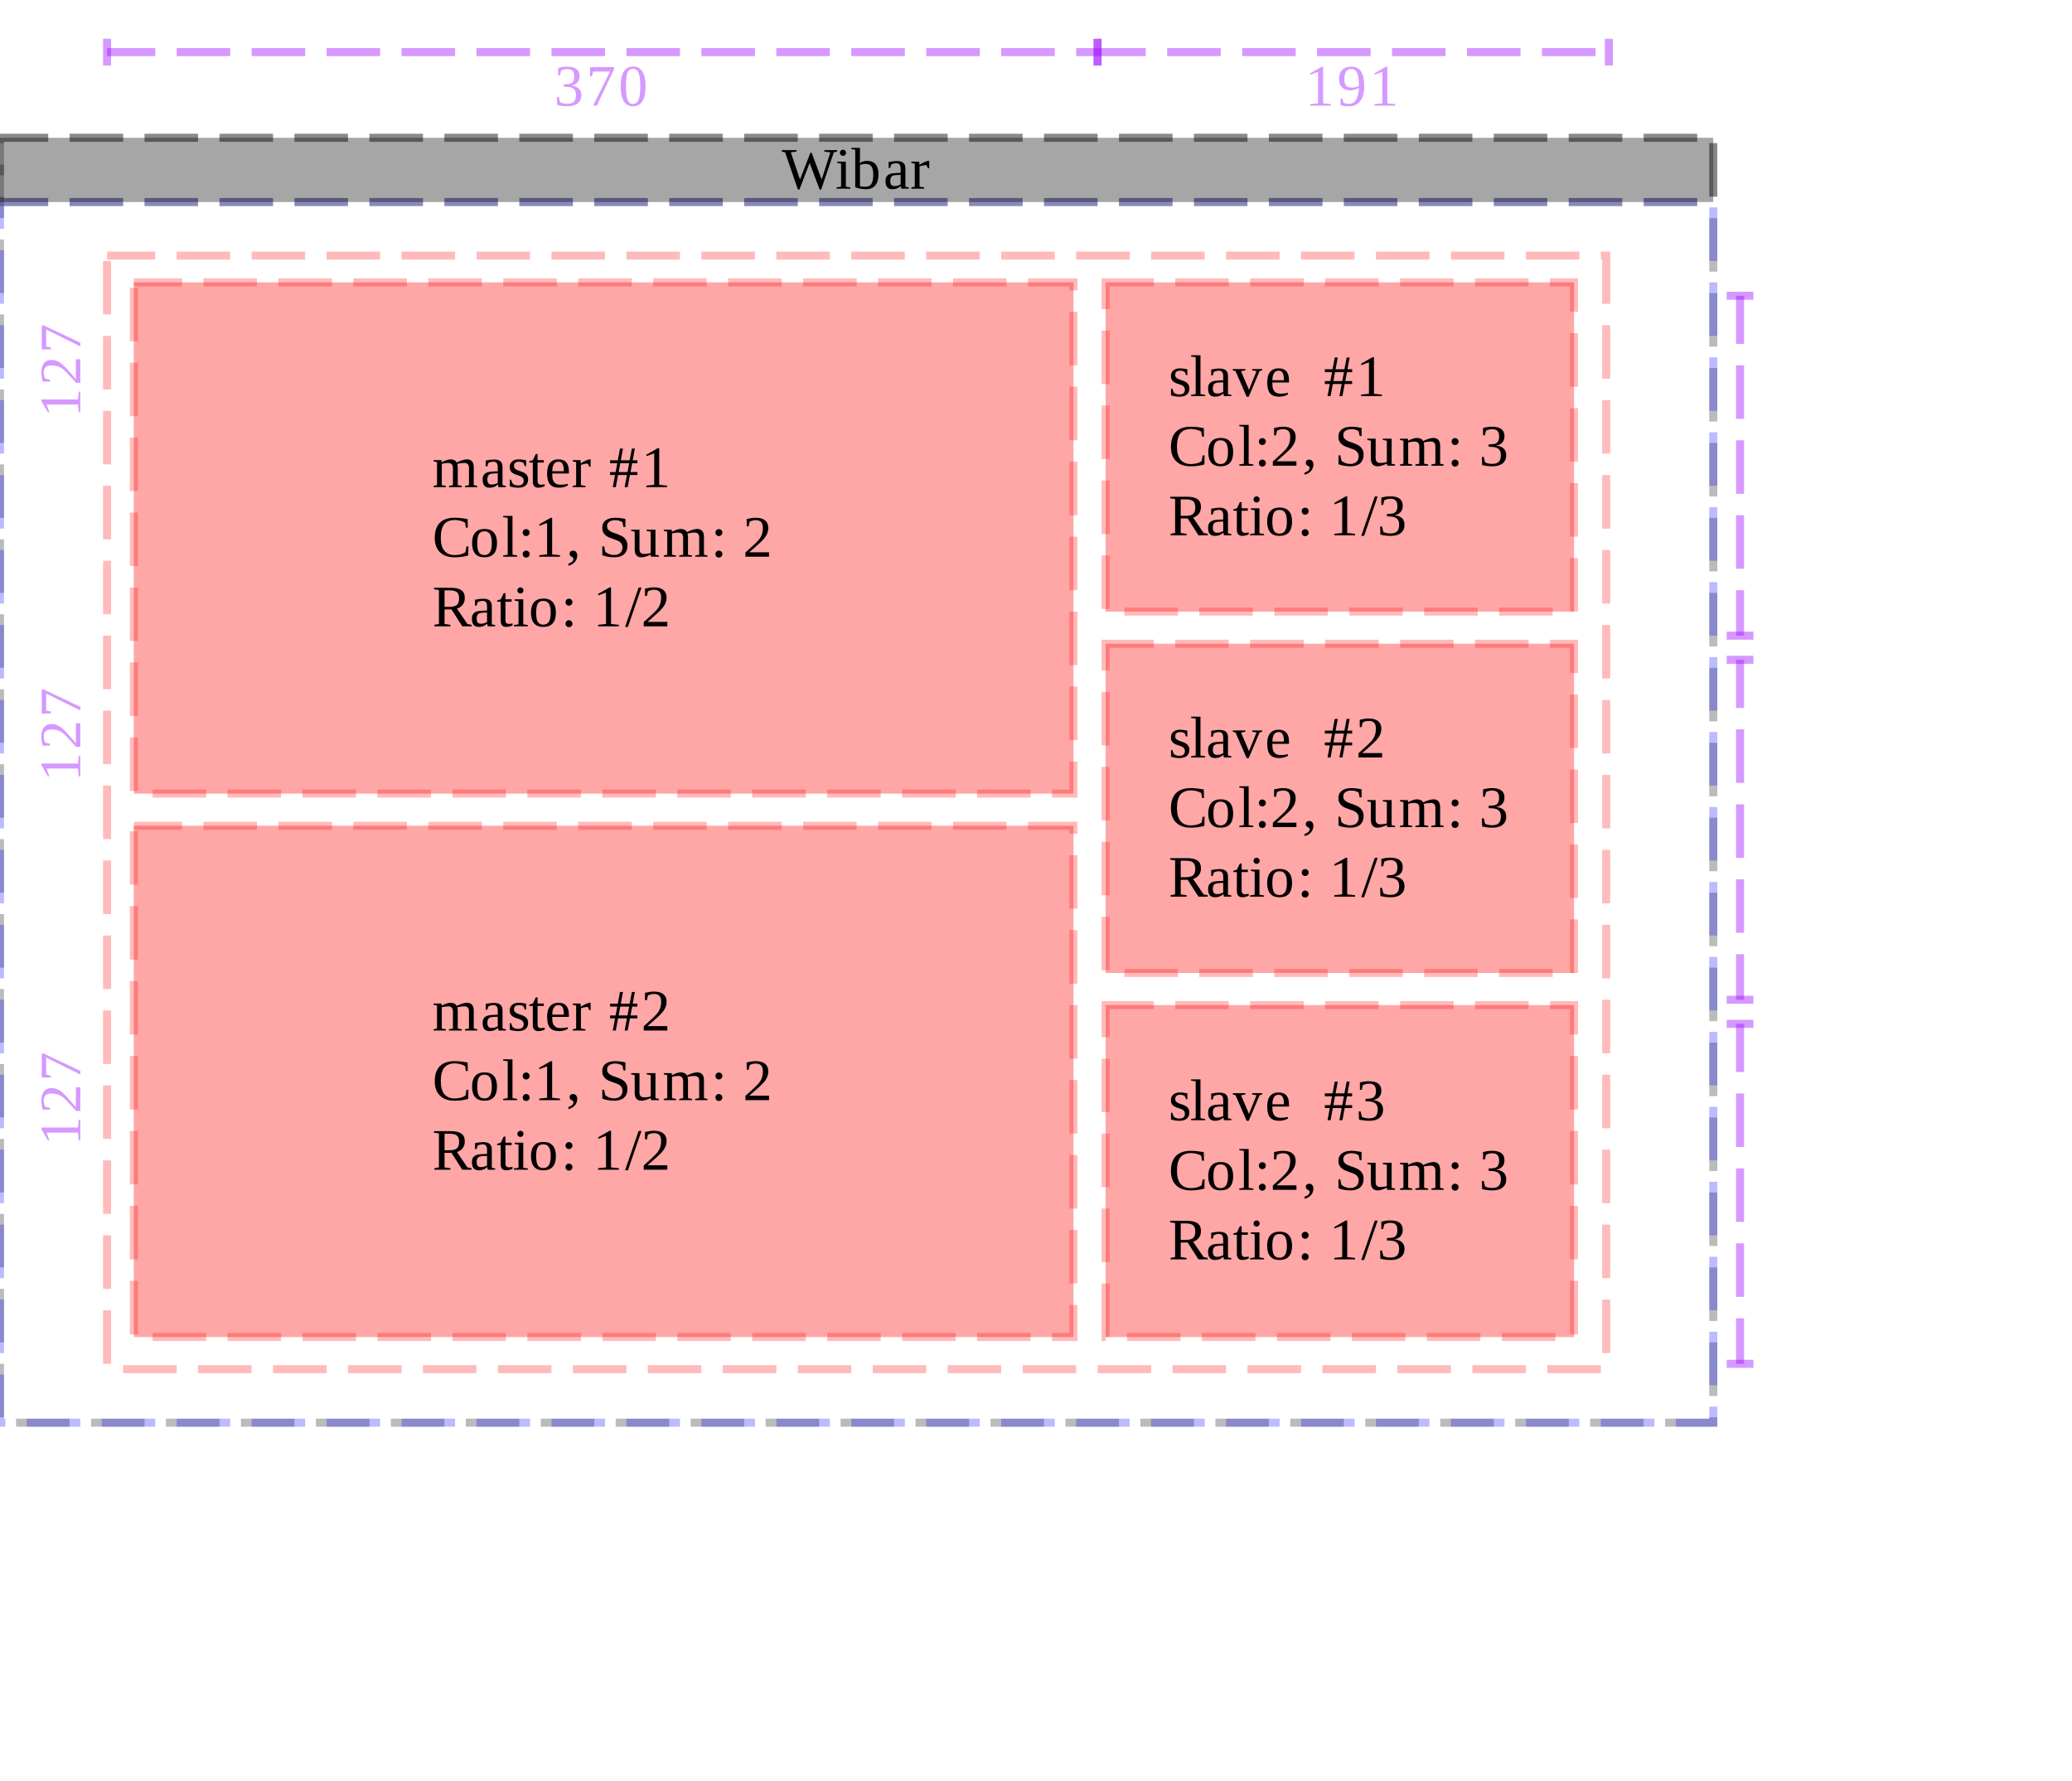 <?xml version="1.0" encoding="UTF-8"?>
<svg xmlns="http://www.w3.org/2000/svg" xmlns:xlink="http://www.w3.org/1999/xlink" width="387pt" height="332.74pt" viewBox="0 0 387 332.74" version="1.1">
<defs>
<g>
<symbol overflow="visible" id="glyph0-0">
<path style="stroke:none;" d=""/>
</symbol>
<symbol overflow="visible" id="glyph0-1">
<path style="stroke:none;" d="M 7.375 0.172 L 7.094 0.172 L 5.219 -4.797 L 3.312 0.172 L 3.031 0.172 L 0.641 -6.781 L 0.016 -6.922 L 0.016 -7.203 L 2.766 -7.203 L 2.766 -6.922 L 1.703 -6.781 L 3.422 -1.703 L 5.359 -6.703 L 5.594 -6.703 L 7.469 -1.703 L 9.094 -6.781 L 7.969 -6.922 L 7.969 -7.203 L 10.359 -7.203 L 10.359 -6.922 L 9.734 -6.781 Z M 7.375 0.172 "/>
</symbol>
<symbol overflow="visible" id="glyph0-2">
<path style="stroke:none;" d="M 2.031 -6.703 C 2.031 -6.547 1.973 -6.41 1.859 -6.297 C 1.742 -6.18 1.609 -6.125 1.453 -6.125 C 1.297 -6.125 1.16 -6.18 1.047 -6.297 C 0.93 -6.41 0.875 -6.547 0.875 -6.703 C 0.875 -6.859 0.93 -6.992 1.047 -7.109 C 1.16 -7.223 1.297 -7.281 1.453 -7.281 C 1.609 -7.281 1.742 -7.223 1.859 -7.109 C 1.973 -6.992 2.031 -6.859 2.031 -6.703 Z M 1.984 -0.375 L 2.844 -0.234 L 2.844 0 L 0.234 0 L 0.234 -0.234 L 1.094 -0.375 L 1.094 -4.672 L 0.375 -4.812 L 0.375 -5.047 L 1.984 -5.047 Z M 1.984 -0.375 "/>
</symbol>
<symbol overflow="visible" id="glyph0-3">
<path style="stroke:none;" d="M 4.109 -2.672 C 4.109 -3.328 3.992 -3.816 3.766 -4.141 C 3.535 -4.461 3.18 -4.625 2.703 -4.625 C 2.492 -4.625 2.285 -4.602 2.078 -4.562 C 1.867 -4.52 1.719 -4.477 1.625 -4.438 L 1.625 -0.438 C 1.926 -0.383 2.285 -0.359 2.703 -0.359 C 3.203 -0.359 3.562 -0.551 3.781 -0.938 C 4 -1.32 4.109 -1.898 4.109 -2.672 Z M 0.734 -7.266 L 0 -7.391 L 0 -7.625 L 1.625 -7.625 L 1.625 -5.828 C 1.625 -5.629 1.613 -5.273 1.594 -4.766 C 1.945 -5.047 2.398 -5.188 2.953 -5.188 C 3.641 -5.188 4.164 -4.977 4.531 -4.562 C 4.895 -4.145 5.078 -3.516 5.078 -2.672 C 5.078 -1.766 4.875 -1.07 4.469 -0.594 C 4.07 -0.125 3.492 0.109 2.734 0.109 C 2.422 0.109 2.078 0.07 1.703 0 C 1.336 -0.062 1.016 -0.148 0.734 -0.266 Z M 0.734 -7.266 "/>
</symbol>
<symbol overflow="visible" id="glyph0-4">
<path style="stroke:none;" d="M 2.5 -5.156 C 3.051 -5.156 3.457 -5.039 3.719 -4.812 C 3.977 -4.594 4.109 -4.25 4.109 -3.781 L 4.109 -0.375 L 4.734 -0.234 L 4.734 0 L 3.344 0 L 3.25 -0.5 C 2.832 -0.094 2.312 0.109 1.688 0.109 C 0.82 0.109 0.391 -0.391 0.391 -1.391 C 0.391 -1.734 0.453 -2.016 0.578 -2.234 C 0.711 -2.453 0.922 -2.617 1.203 -2.734 C 1.492 -2.848 1.91 -2.91 2.453 -2.922 L 3.219 -2.953 L 3.219 -3.734 C 3.219 -4.086 3.148 -4.344 3.016 -4.5 C 2.891 -4.664 2.695 -4.75 2.438 -4.75 C 2.07 -4.75 1.742 -4.664 1.453 -4.5 L 1.266 -3.875 L 0.969 -3.875 L 0.969 -4.969 C 1.551 -5.094 2.062 -5.156 2.5 -5.156 Z M 3.219 -2.578 L 2.516 -2.547 C 2.023 -2.535 1.695 -2.441 1.531 -2.266 C 1.363 -2.098 1.281 -1.816 1.281 -1.422 C 1.281 -0.797 1.535 -0.484 2.047 -0.484 C 2.285 -0.484 2.492 -0.508 2.672 -0.562 C 2.848 -0.625 3.031 -0.695 3.219 -0.781 Z M 3.219 -2.578 "/>
</symbol>
<symbol overflow="visible" id="glyph0-5">
<path style="stroke:none;" d="M 3.562 -5.188 L 3.562 -3.812 L 3.328 -3.812 L 3.031 -4.406 C 2.844 -4.406 2.625 -4.379 2.375 -4.328 C 2.133 -4.285 1.926 -4.223 1.75 -4.141 L 1.75 -0.375 L 2.609 -0.234 L 2.609 0 L 0.219 0 L 0.219 -0.234 L 0.859 -0.375 L 0.859 -4.672 L 0.219 -4.812 L 0.219 -5.047 L 1.688 -5.047 L 1.734 -4.422 C 1.953 -4.598 2.242 -4.77 2.609 -4.938 C 2.973 -5.102 3.266 -5.188 3.484 -5.188 Z M 3.562 -5.188 "/>
</symbol>
<symbol overflow="visible" id="glyph0-6">
<path style="stroke:none;" d="M 3.891 -1.422 C 3.891 -0.922 3.727 -0.539 3.406 -0.281 C 3.094 -0.02 2.625 0.109 2 0.109 C 1.75 0.109 1.473 0.082 1.172 0.031 C 0.867 -0.02 0.633 -0.078 0.469 -0.141 L 0.469 -1.391 L 0.703 -1.391 L 0.969 -0.688 C 1.238 -0.438 1.586 -0.312 2.016 -0.312 C 2.711 -0.312 3.062 -0.609 3.062 -1.203 C 3.062 -1.641 2.785 -1.953 2.234 -2.141 L 1.75 -2.297 C 1.395 -2.41 1.133 -2.531 0.969 -2.656 C 0.801 -2.781 0.672 -2.93 0.578 -3.109 C 0.492 -3.285 0.453 -3.5 0.453 -3.75 C 0.453 -4.195 0.602 -4.547 0.906 -4.797 C 1.207 -5.055 1.613 -5.188 2.125 -5.188 C 2.5 -5.188 2.961 -5.129 3.516 -5.016 L 3.516 -3.922 L 3.266 -3.922 L 3.047 -4.5 C 2.848 -4.664 2.547 -4.75 2.141 -4.75 C 1.848 -4.75 1.625 -4.676 1.469 -4.531 C 1.32 -4.395 1.25 -4.203 1.25 -3.953 C 1.25 -3.754 1.316 -3.582 1.453 -3.438 C 1.598 -3.301 1.805 -3.188 2.078 -3.094 C 2.609 -2.914 2.953 -2.785 3.109 -2.703 C 3.273 -2.617 3.414 -2.516 3.531 -2.391 C 3.645 -2.273 3.734 -2.141 3.797 -1.984 C 3.859 -1.828 3.891 -1.641 3.891 -1.422 Z M 3.891 -1.422 "/>
</symbol>
<symbol overflow="visible" id="glyph0-7">
<path style="stroke:none;" d="M 1.969 -0.375 L 2.844 -0.234 L 2.844 0 L 0.219 0 L 0.219 -0.234 L 1.078 -0.375 L 1.078 -7.266 L 0.219 -7.391 L 0.219 -7.625 L 1.969 -7.625 Z M 1.969 -0.375 "/>
</symbol>
<symbol overflow="visible" id="glyph0-8">
<path style="stroke:none;" d="M 2.984 0.109 L 2.594 0.109 L 0.516 -4.672 L 0 -4.812 L 0 -5.047 L 2.359 -5.047 L 2.359 -4.812 L 1.547 -4.656 L 3.031 -1.172 L 4.438 -4.672 L 3.625 -4.812 L 3.625 -5.047 L 5.5 -5.047 L 5.5 -4.812 L 5.016 -4.688 Z M 2.984 0.109 "/>
</symbol>
<symbol overflow="visible" id="glyph0-9">
<path style="stroke:none;" d="M 1.391 -2.547 L 1.391 -2.438 C 1.391 -1.945 1.441 -1.562 1.547 -1.281 C 1.66 -1.008 1.832 -0.801 2.062 -0.656 C 2.289 -0.52 2.586 -0.453 2.953 -0.453 C 3.148 -0.453 3.379 -0.469 3.641 -0.5 C 3.91 -0.531 4.129 -0.566 4.297 -0.609 L 4.297 -0.312 C 4.129 -0.195 3.895 -0.098 3.594 -0.016 C 3.301 0.066 3.004 0.109 2.703 0.109 C 1.91 0.109 1.332 -0.098 0.969 -0.516 C 0.613 -0.941 0.438 -1.625 0.438 -2.562 C 0.438 -3.445 0.617 -4.102 0.984 -4.531 C 1.348 -4.969 1.875 -5.188 2.562 -5.188 C 3.852 -5.188 4.5 -4.453 4.5 -2.984 L 4.5 -2.547 Z M 2.562 -4.75 C 2.188 -4.75 1.898 -4.598 1.703 -4.297 C 1.504 -3.992 1.406 -3.551 1.406 -2.969 L 3.562 -2.969 C 3.562 -3.613 3.477 -4.07 3.312 -4.344 C 3.156 -4.613 2.906 -4.75 2.562 -4.75 Z M 2.562 -4.75 "/>
</symbol>
<symbol overflow="visible" id="glyph0-10">
<path style="stroke:none;" d=""/>
</symbol>
<symbol overflow="visible" id="glyph0-11">
<path style="stroke:none;" d="M 5.297 -2.812 L 5.297 -2.266 L 3.906 -2.266 L 3.484 0 L 2.922 0 L 3.344 -2.266 L 1.688 -2.266 L 1.266 0 L 0.703 0 L 1.125 -2.266 L 0.203 -2.266 L 0.203 -2.812 L 1.234 -2.812 L 1.547 -4.469 L 0.203 -4.469 L 0.203 -5.016 L 1.641 -5.016 L 2.047 -7.203 L 2.609 -7.203 L 2.203 -5.016 L 3.859 -5.016 L 4.266 -7.203 L 4.828 -7.203 L 4.422 -5.016 L 5.297 -5.016 L 5.297 -4.469 L 4.328 -4.469 L 4.016 -2.812 Z M 1.797 -2.812 L 3.453 -2.812 L 3.766 -4.469 L 2.094 -4.469 Z M 1.797 -2.812 "/>
</symbol>
<symbol overflow="visible" id="glyph0-12">
<path style="stroke:none;" d="M 3.375 -0.438 L 4.844 -0.281 L 4.844 0 L 0.969 0 L 0.969 -0.281 L 2.438 -0.438 L 2.438 -6.312 L 0.984 -5.781 L 0.984 -6.062 L 3.094 -7.266 L 3.375 -7.266 Z M 3.375 -0.438 "/>
</symbol>
<symbol overflow="visible" id="glyph0-13">
<path style="stroke:none;" d="M 4.156 0.109 C 2.988 0.109 2.078 -0.207 1.422 -0.844 C 0.773 -1.477 0.453 -2.367 0.453 -3.516 C 0.453 -4.754 0.766 -5.691 1.391 -6.328 C 2.016 -6.961 2.941 -7.281 4.172 -7.281 C 4.922 -7.281 5.727 -7.191 6.594 -7.016 L 6.625 -5.438 L 6.266 -5.438 L 6.109 -6.375 C 5.859 -6.52 5.566 -6.633 5.234 -6.719 C 4.898 -6.812 4.562 -6.859 4.219 -6.859 C 3.301 -6.859 2.629 -6.586 2.203 -6.047 C 1.785 -5.504 1.578 -4.664 1.578 -3.531 C 1.578 -2.477 1.797 -1.676 2.234 -1.125 C 2.68 -0.582 3.328 -0.312 4.172 -0.312 C 4.578 -0.312 4.957 -0.359 5.312 -0.453 C 5.676 -0.555 5.969 -0.688 6.188 -0.844 L 6.375 -1.922 L 6.734 -1.922 L 6.703 -0.234 C 5.91 -0.004 5.062 0.109 4.156 0.109 Z M 4.156 0.109 "/>
</symbol>
<symbol overflow="visible" id="glyph0-14">
<path style="stroke:none;" d="M 5.078 -2.547 C 5.078 -0.773 4.289 0.109 2.719 0.109 C 1.957 0.109 1.383 -0.113 1 -0.562 C 0.613 -1.02 0.422 -1.68 0.422 -2.547 C 0.422 -3.398 0.613 -4.051 1 -4.5 C 1.383 -4.957 1.973 -5.188 2.766 -5.188 C 3.523 -5.188 4.098 -4.961 4.484 -4.516 C 4.879 -4.078 5.078 -3.422 5.078 -2.547 Z M 4.109 -2.547 C 4.109 -3.328 3.992 -3.891 3.766 -4.234 C 3.547 -4.578 3.195 -4.75 2.719 -4.75 C 2.25 -4.75 1.91 -4.582 1.703 -4.25 C 1.492 -3.914 1.391 -3.348 1.391 -2.547 C 1.391 -1.734 1.492 -1.156 1.703 -0.812 C 1.922 -0.477 2.258 -0.312 2.719 -0.312 C 3.188 -0.312 3.535 -0.488 3.766 -0.844 C 3.992 -1.195 4.109 -1.766 4.109 -2.547 Z M 4.109 -2.547 "/>
</symbol>
<symbol overflow="visible" id="glyph0-15">
<path style="stroke:none;" d="M 2.172 -0.5 C 2.172 -0.32 2.109 -0.164 1.984 -0.031 C 1.859 0.094 1.703 0.156 1.516 0.156 C 1.328 0.156 1.172 0.094 1.047 -0.031 C 0.93 -0.164 0.875 -0.32 0.875 -0.5 C 0.875 -0.676 0.938 -0.828 1.062 -0.953 C 1.188 -1.078 1.336 -1.141 1.516 -1.141 C 1.691 -1.141 1.844 -1.078 1.969 -0.953 C 2.102 -0.836 2.172 -0.688 2.172 -0.5 Z M 2.172 -4.516 C 2.172 -4.328 2.102 -4.172 1.969 -4.047 C 1.844 -3.922 1.691 -3.859 1.516 -3.859 C 1.336 -3.859 1.188 -3.922 1.062 -4.047 C 0.938 -4.172 0.875 -4.328 0.875 -4.516 C 0.875 -4.691 0.93 -4.844 1.047 -4.969 C 1.172 -5.094 1.328 -5.156 1.516 -5.156 C 1.703 -5.156 1.859 -5.094 1.984 -4.969 C 2.109 -4.844 2.172 -4.691 2.172 -4.516 Z M 2.172 -4.516 "/>
</symbol>
<symbol overflow="visible" id="glyph0-16">
<path style="stroke:none;" d="M 4.891 0 L 0.484 0 L 0.484 -0.797 L 1.484 -1.703 C 2.117 -2.266 2.586 -2.719 2.891 -3.062 C 3.191 -3.406 3.406 -3.758 3.531 -4.125 C 3.664 -4.5 3.734 -4.926 3.734 -5.406 C 3.734 -5.875 3.629 -6.227 3.422 -6.469 C 3.211 -6.707 2.867 -6.828 2.391 -6.828 C 2.191 -6.828 1.992 -6.801 1.797 -6.75 C 1.598 -6.695 1.422 -6.629 1.266 -6.547 L 1.078 -5.672 L 0.719 -5.672 L 0.719 -7.047 C 1.375 -7.203 1.93 -7.281 2.391 -7.281 C 3.172 -7.281 3.758 -7.113 4.156 -6.781 C 4.551 -6.457 4.75 -6 4.75 -5.406 C 4.75 -5 4.672 -4.617 4.516 -4.266 C 4.359 -3.91 4.117 -3.555 3.797 -3.203 C 3.473 -2.848 2.941 -2.352 2.203 -1.719 C 1.879 -1.445 1.539 -1.148 1.188 -0.828 L 4.891 -0.828 Z M 4.891 0 "/>
</symbol>
<symbol overflow="visible" id="glyph0-17">
<path style="stroke:none;" d="M 2.062 -0.266 C 2.062 0.223 1.914 0.633 1.625 0.969 C 1.344 1.301 0.941 1.539 0.422 1.688 L 0.422 1.281 C 1.047 1.082 1.359 0.781 1.359 0.375 C 1.359 0.301 1.332 0.234 1.281 0.172 C 1.227 0.117 1.133 0.062 1 0 C 0.758 -0.125 0.641 -0.301 0.641 -0.531 C 0.641 -0.727 0.695 -0.879 0.812 -0.984 C 0.938 -1.086 1.098 -1.141 1.297 -1.141 C 1.523 -1.141 1.707 -1.055 1.844 -0.891 C 1.988 -0.723 2.062 -0.516 2.062 -0.266 Z M 2.062 -0.266 "/>
</symbol>
<symbol overflow="visible" id="glyph0-18">
<path style="stroke:none;" d="M 0.75 -1.938 L 1.094 -1.938 L 1.281 -0.969 C 1.414 -0.801 1.645 -0.648 1.969 -0.516 C 2.289 -0.391 2.609 -0.328 2.922 -0.328 C 3.422 -0.328 3.812 -0.453 4.094 -0.703 C 4.375 -0.961 4.516 -1.316 4.516 -1.766 C 4.516 -2.023 4.457 -2.238 4.344 -2.406 C 4.238 -2.582 4.098 -2.727 3.922 -2.844 C 3.742 -2.957 3.539 -3.051 3.312 -3.125 C 3.094 -3.207 2.863 -3.289 2.625 -3.375 C 2.383 -3.457 2.148 -3.547 1.922 -3.641 C 1.703 -3.742 1.504 -3.875 1.328 -4.031 C 1.148 -4.188 1.004 -4.379 0.891 -4.609 C 0.785 -4.836 0.734 -5.117 0.734 -5.453 C 0.734 -6.023 0.945 -6.473 1.375 -6.797 C 1.812 -7.117 2.41 -7.281 3.172 -7.281 C 3.754 -7.281 4.383 -7.203 5.062 -7.047 L 5.062 -5.547 L 4.703 -5.547 L 4.516 -6.438 C 4.148 -6.695 3.703 -6.828 3.172 -6.828 C 2.691 -6.828 2.316 -6.727 2.047 -6.531 C 1.773 -6.344 1.641 -6.078 1.641 -5.734 C 1.641 -5.492 1.691 -5.297 1.797 -5.141 C 1.91 -4.992 2.055 -4.863 2.234 -4.75 C 2.41 -4.645 2.613 -4.551 2.844 -4.469 C 3.07 -4.395 3.301 -4.316 3.531 -4.234 C 3.77 -4.148 4.004 -4.051 4.234 -3.938 C 4.461 -3.832 4.664 -3.695 4.844 -3.531 C 5.02 -3.375 5.16 -3.176 5.266 -2.938 C 5.379 -2.707 5.438 -2.422 5.438 -2.078 C 5.438 -1.379 5.223 -0.836 4.797 -0.453 C 4.367 -0.078 3.754 0.109 2.953 0.109 C 2.566 0.109 2.176 0.07 1.781 0 C 1.395 -0.062 1.051 -0.156 0.75 -0.281 Z M 0.75 -1.938 "/>
</symbol>
<symbol overflow="visible" id="glyph0-19">
<path style="stroke:none;" d="M 1.688 -1.438 C 1.688 -0.82 1.973 -0.516 2.547 -0.516 C 2.984 -0.516 3.395 -0.57 3.781 -0.688 L 3.781 -4.672 L 3.031 -4.812 L 3.031 -5.047 L 4.672 -5.047 L 4.672 -0.375 L 5.312 -0.234 L 5.312 0 L 3.844 0 L 3.797 -0.406 C 3.547 -0.27 3.254 -0.148 2.922 -0.047 C 2.586 0.055 2.305 0.109 2.078 0.109 C 1.223 0.109 0.797 -0.383 0.797 -1.375 L 0.797 -4.672 L 0.141 -4.812 L 0.141 -5.047 L 1.688 -5.047 Z M 1.688 -1.438 "/>
</symbol>
<symbol overflow="visible" id="glyph0-20">
<path style="stroke:none;" d="M 1.75 -4.641 C 2.02 -4.797 2.305 -4.926 2.609 -5.031 C 2.91 -5.133 3.176 -5.188 3.406 -5.188 C 3.645 -5.188 3.867 -5.141 4.078 -5.047 C 4.297 -4.953 4.457 -4.801 4.562 -4.594 C 4.832 -4.75 5.148 -4.883 5.516 -5 C 5.891 -5.125 6.203 -5.188 6.453 -5.188 C 7.305 -5.188 7.734 -4.691 7.734 -3.703 L 7.734 -0.375 L 8.391 -0.234 L 8.391 0 L 6.094 0 L 6.094 -0.234 L 6.844 -0.375 L 6.844 -3.594 C 6.844 -4.207 6.555 -4.516 5.984 -4.516 C 5.891 -4.516 5.781 -4.508 5.656 -4.5 C 5.531 -4.488 5.406 -4.473 5.281 -4.453 C 5.164 -4.43 5.051 -4.41 4.938 -4.391 C 4.82 -4.367 4.727 -4.348 4.656 -4.328 C 4.719 -4.141 4.75 -3.93 4.75 -3.703 L 4.75 -0.375 L 5.5 -0.234 L 5.5 0 L 3.109 0 L 3.109 -0.234 L 3.844 -0.375 L 3.844 -3.594 C 3.844 -3.895 3.766 -4.125 3.609 -4.281 C 3.461 -4.438 3.238 -4.516 2.938 -4.516 C 2.625 -4.516 2.234 -4.461 1.766 -4.359 L 1.766 -0.375 L 2.516 -0.234 L 2.516 0 L 0.234 0 L 0.234 -0.234 L 0.875 -0.375 L 0.875 -4.672 L 0.234 -4.812 L 0.234 -5.047 L 1.703 -5.047 Z M 1.75 -4.641 "/>
</symbol>
<symbol overflow="visible" id="glyph0-21">
<path style="stroke:none;" d="M 5.078 -1.953 C 5.078 -1.305 4.852 -0.801 4.406 -0.438 C 3.957 -0.07 3.328 0.109 2.516 0.109 C 1.836 0.109 1.191 0.031 0.578 -0.125 L 0.531 -1.641 L 0.875 -1.641 L 1.125 -0.625 C 1.258 -0.551 1.453 -0.484 1.703 -0.422 C 1.961 -0.367 2.207 -0.344 2.438 -0.344 C 3 -0.344 3.41 -0.469 3.672 -0.719 C 3.941 -0.977 4.078 -1.41 4.078 -2.016 C 4.078 -2.484 3.953 -2.836 3.703 -3.078 C 3.461 -3.328 3.082 -3.469 2.562 -3.5 L 1.797 -3.547 L 1.797 -3.984 L 2.562 -4.031 C 2.969 -4.051 3.266 -4.176 3.453 -4.406 C 3.648 -4.633 3.75 -4.984 3.75 -5.453 C 3.75 -5.93 3.645 -6.281 3.438 -6.5 C 3.227 -6.719 2.895 -6.828 2.438 -6.828 C 2.25 -6.828 2.051 -6.801 1.844 -6.75 C 1.633 -6.695 1.453 -6.629 1.297 -6.547 L 1.094 -5.672 L 0.75 -5.672 L 0.75 -7.047 C 1.102 -7.141 1.406 -7.203 1.656 -7.234 C 1.914 -7.266 2.176 -7.281 2.438 -7.281 C 3.977 -7.281 4.75 -6.691 4.75 -5.516 C 4.75 -5.016 4.609 -4.613 4.328 -4.312 C 4.055 -4.02 3.672 -3.836 3.172 -3.766 C 3.816 -3.691 4.297 -3.504 4.609 -3.203 C 4.922 -2.91 5.078 -2.492 5.078 -1.953 Z M 5.078 -1.953 "/>
</symbol>
<symbol overflow="visible" id="glyph0-22">
<path style="stroke:none;" d="M 2.281 -3.156 L 2.281 -0.438 L 3.375 -0.281 L 3.375 0 L 0.391 0 L 0.391 -0.281 L 1.234 -0.438 L 1.234 -6.781 L 0.312 -6.922 L 0.312 -7.203 L 3.422 -7.203 C 4.328 -7.203 4.992 -7.051 5.422 -6.75 C 5.848 -6.445 6.062 -5.957 6.062 -5.281 C 6.062 -4.801 5.93 -4.383 5.672 -4.031 C 5.41 -3.688 5.051 -3.445 4.594 -3.312 L 6.547 -0.438 L 7.328 -0.281 L 7.328 0 L 5.594 0 L 3.578 -3.156 Z M 5 -5.203 C 5 -5.754 4.863 -6.145 4.594 -6.375 C 4.332 -6.602 3.867 -6.719 3.203 -6.719 L 2.281 -6.719 L 2.281 -3.641 L 3.234 -3.641 C 3.867 -3.641 4.32 -3.758 4.594 -4 C 4.863 -4.238 5 -4.641 5 -5.203 Z M 5 -5.203 "/>
</symbol>
<symbol overflow="visible" id="glyph0-23">
<path style="stroke:none;" d="M 1.797 0.109 C 1.453 0.109 1.191 0.008 1.016 -0.188 C 0.848 -0.395 0.766 -0.688 0.766 -1.062 L 0.766 -4.594 L 0.109 -4.594 L 0.109 -4.844 L 0.781 -5.047 L 1.328 -6.188 L 1.656 -6.188 L 1.656 -5.047 L 2.812 -5.047 L 2.812 -4.594 L 1.656 -4.594 L 1.656 -1.156 C 1.656 -0.926 1.707 -0.75 1.812 -0.625 C 1.926 -0.508 2.066 -0.453 2.234 -0.453 C 2.441 -0.453 2.691 -0.477 2.984 -0.531 L 2.984 -0.188 C 2.859 -0.102 2.676 -0.035 2.438 0.016 C 2.207 0.078 1.992 0.109 1.797 0.109 Z M 1.797 0.109 "/>
</symbol>
<symbol overflow="visible" id="glyph0-24">
<path style="stroke:none;" d="M 0.531 0.109 L 0 0.109 L 2.531 -7.25 L 3.062 -7.25 Z M 0.531 0.109 "/>
</symbol>
<symbol overflow="visible" id="glyph0-25">
<path style="stroke:none;" d="M 1.078 -5.5 L 0.719 -5.5 L 0.719 -7.203 L 5.188 -7.203 L 5.188 -6.797 L 1.969 0 L 1.281 0 L 4.438 -6.375 L 1.266 -6.375 Z M 1.078 -5.5 "/>
</symbol>
<symbol overflow="visible" id="glyph0-26">
<path style="stroke:none;" d="M 5.078 -3.625 C 5.078 -1.133 4.289 0.109 2.719 0.109 C 1.957 0.109 1.383 -0.207 1 -0.844 C 0.613 -1.488 0.422 -2.414 0.422 -3.625 C 0.422 -4.82 0.613 -5.734 1 -6.359 C 1.383 -6.992 1.973 -7.312 2.766 -7.312 C 3.523 -7.312 4.098 -7 4.484 -6.375 C 4.879 -5.75 5.078 -4.832 5.078 -3.625 Z M 4.094 -3.625 C 4.094 -4.781 3.984 -5.613 3.766 -6.125 C 3.547 -6.633 3.195 -6.891 2.719 -6.891 C 2.25 -6.891 1.91 -6.648 1.703 -6.172 C 1.504 -5.691 1.406 -4.844 1.406 -3.625 C 1.406 -2.414 1.508 -1.562 1.719 -1.062 C 1.926 -0.562 2.258 -0.312 2.719 -0.312 C 3.188 -0.312 3.531 -0.57 3.75 -1.094 C 3.977 -1.613 4.094 -2.457 4.094 -3.625 Z M 4.094 -3.625 "/>
</symbol>
<symbol overflow="visible" id="glyph0-27">
<path style="stroke:none;" d="M 0.359 -5 C 0.359 -5.727 0.555 -6.289 0.953 -6.688 C 1.359 -7.082 1.93 -7.281 2.672 -7.281 C 3.492 -7.281 4.094 -6.984 4.469 -6.391 C 4.852 -5.805 5.047 -4.883 5.047 -3.625 C 5.047 -2.414 4.801 -1.488 4.312 -0.844 C 3.82 -0.207 3.133 0.109 2.25 0.109 C 1.664 0.109 1.129 0.047 0.641 -0.078 L 0.641 -1.328 L 0.984 -1.328 L 1.172 -0.547 C 1.285 -0.492 1.438 -0.445 1.625 -0.406 C 1.82 -0.363 2.02 -0.344 2.219 -0.344 C 2.789 -0.344 3.227 -0.594 3.531 -1.094 C 3.844 -1.594 4.02 -2.332 4.062 -3.312 C 3.508 -3.008 2.953 -2.859 2.391 -2.859 C 1.754 -2.859 1.254 -3.047 0.891 -3.422 C 0.535 -3.797 0.359 -4.32 0.359 -5 Z M 2.688 -6.859 C 1.789 -6.859 1.344 -6.234 1.344 -4.984 C 1.344 -4.43 1.445 -4.023 1.656 -3.766 C 1.875 -3.504 2.211 -3.375 2.672 -3.375 C 3.129 -3.375 3.594 -3.469 4.062 -3.656 C 4.062 -4.758 3.953 -5.566 3.734 -6.078 C 3.516 -6.598 3.164 -6.859 2.688 -6.859 Z M 2.688 -6.859 "/>
</symbol>
<symbol overflow="visible" id="glyph1-0">
<path style="stroke:none;" d=""/>
</symbol>
<symbol overflow="visible" id="glyph1-1">
<path style="stroke:none;" d="M -0.438 -3.375 L -0.281 -4.844 L 0 -4.844 L 0 -0.969 L -0.281 -0.969 L -0.438 -2.438 L -6.312 -2.438 L -5.781 -0.984 L -6.062 -0.984 L -7.266 -3.094 L -7.266 -3.375 Z M -0.438 -3.375 "/>
</symbol>
<symbol overflow="visible" id="glyph1-2">
<path style="stroke:none;" d="M 0 -4.891 L 0 -0.484 L -0.797 -0.484 L -1.703 -1.484 C -2.266 -2.117 -2.719 -2.586 -3.062 -2.891 C -3.406 -3.191 -3.758 -3.406 -4.125 -3.531 C -4.5 -3.664 -4.926 -3.734 -5.406 -3.734 C -5.875 -3.734 -6.227 -3.629 -6.469 -3.422 C -6.707 -3.211 -6.828 -2.867 -6.828 -2.391 C -6.828 -2.191 -6.801 -1.992 -6.75 -1.797 C -6.695 -1.598 -6.629 -1.422 -6.547 -1.266 L -5.672 -1.078 L -5.672 -0.719 L -7.047 -0.719 C -7.203 -1.375 -7.281 -1.93 -7.281 -2.391 C -7.281 -3.172 -7.113 -3.758 -6.781 -4.156 C -6.457 -4.551 -6 -4.75 -5.406 -4.75 C -5 -4.75 -4.617 -4.672 -4.266 -4.516 C -3.91 -4.359 -3.555 -4.117 -3.203 -3.797 C -2.848 -3.473 -2.352 -2.941 -1.719 -2.203 C -1.445 -1.879 -1.148 -1.539 -0.828 -1.188 L -0.828 -4.891 Z M 0 -4.891 "/>
</symbol>
<symbol overflow="visible" id="glyph1-3">
<path style="stroke:none;" d="M -5.5 -1.078 L -5.5 -0.719 L -7.203 -0.719 L -7.203 -5.188 L -6.797 -5.188 L 0 -1.969 L 0 -1.281 L -6.375 -4.438 L -6.375 -1.266 Z M -5.5 -1.078 "/>
</symbol>
</g>
</defs>
<g id="surface3">
<path style="fill:none;stroke-width:1.5;stroke-linecap:butt;stroke-linejoin:miter;stroke:rgb(0%,0%,0%);stroke-opacity:0.267;stroke-dasharray:10,4;stroke-dashoffset:1;stroke-miterlimit:10;" d="M 0 -0.002 L 320 -0.002 L 320 239.998 L 0 239.998 Z M 0 -0.002 " transform="matrix(1,0,0,1,0,25.74)"/>
<path style="fill:none;stroke-width:1.5;stroke-linecap:butt;stroke-linejoin:miter;stroke:rgb(0%,0%,100%);stroke-opacity:0.267;stroke-dasharray:10,4;stroke-dashoffset:1;stroke-miterlimit:10;" d="M 0 11.998 L 320 11.998 L 320 239.998 L 0 239.998 Z M 0 11.998 " transform="matrix(1,0,0,1,0,25.74)"/>
<path style="fill:none;stroke-width:1.5;stroke-linecap:butt;stroke-linejoin:miter;stroke:rgb(100%,0%,0%);stroke-opacity:0.267;stroke-dasharray:10,4;stroke-dashoffset:1;stroke-miterlimit:10;" d="M 20 21.998 L 300 21.998 L 300 229.998 L 20 229.998 Z M 20 21.998 " transform="matrix(1,0,0,1,0,25.74)"/>
<path style="fill-rule:nonzero;fill:rgb(0%,0%,0%);fill-opacity:0.349;stroke-width:1.5;stroke-linecap:butt;stroke-linejoin:miter;stroke:rgb(0%,0%,0%);stroke-opacity:0.267;stroke-dasharray:10,4;stroke-dashoffset:1;stroke-miterlimit:10;" d="M 0 -0.002 L 320 -0.002 L 320 11.998 L 0 11.998 Z M 0 -0.002 " transform="matrix(1,0,0,1,0,25.74)"/>
<g style="fill:rgb(0%,0%,0%);fill-opacity:1;">
  <use xlink:href="#glyph0-1" x="146" y="35.238"/>
  <use xlink:href="#glyph0-2" x="156" y="35.238"/>
  <use xlink:href="#glyph0-3" x="159" y="35.238"/>
  <use xlink:href="#glyph0-4" x="165" y="35.238"/>
  <use xlink:href="#glyph0-5" x="170" y="35.238"/>
</g>
<path style="fill-rule:nonzero;fill:rgb(100%,0%,0%);fill-opacity:0.349;stroke-width:1.5;stroke-linecap:butt;stroke-linejoin:miter;stroke:rgb(100%,0%,0%);stroke-opacity:0.267;stroke-dasharray:10,4;stroke-dashoffset:1;stroke-miterlimit:10;" d="M 206.5 26.998 L 294 26.998 L 294 88.498 L 206.5 88.498 Z M 206.5 26.998 " transform="matrix(1,0,0,1,0,25.74)"/>
<g style="fill:rgb(0%,0%,0%);fill-opacity:1;">
  <use xlink:href="#glyph0-6" x="218.25" y="73.988"/>
  <use xlink:href="#glyph0-7" x="222.25" y="73.988"/>
  <use xlink:href="#glyph0-4" x="225.25" y="73.988"/>
  <use xlink:href="#glyph0-8" x="230.25" y="73.988"/>
  <use xlink:href="#glyph0-9" x="236.25" y="73.988"/>
  <use xlink:href="#glyph0-10" x="241.25" y="73.988"/>
  <use xlink:href="#glyph0-10" x="244.25" y="73.988"/>
  <use xlink:href="#glyph0-11" x="247.25" y="73.988"/>
  <use xlink:href="#glyph0-12" x="253.25" y="73.988"/>
  <use xlink:href="#glyph0-10" x="259.25" y="73.988"/>
</g>
<g style="fill:rgb(0%,0%,0%);fill-opacity:1;">
  <use xlink:href="#glyph0-13" x="218.25" y="86.988"/>
  <use xlink:href="#glyph0-14" x="225.25" y="86.988"/>
  <use xlink:href="#glyph0-7" x="231.25" y="86.988"/>
  <use xlink:href="#glyph0-15" x="234.25" y="86.988"/>
  <use xlink:href="#glyph0-16" x="237.25" y="86.988"/>
  <use xlink:href="#glyph0-17" x="243.25" y="86.988"/>
  <use xlink:href="#glyph0-10" x="246.25" y="86.988"/>
  <use xlink:href="#glyph0-18" x="249.25" y="86.988"/>
  <use xlink:href="#glyph0-19" x="255.25" y="86.988"/>
  <use xlink:href="#glyph0-20" x="261.25" y="86.988"/>
  <use xlink:href="#glyph0-15" x="270.25" y="86.988"/>
  <use xlink:href="#glyph0-10" x="273.25" y="86.988"/>
  <use xlink:href="#glyph0-21" x="276.25" y="86.988"/>
</g>
<g style="fill:rgb(0%,0%,0%);fill-opacity:1;">
  <use xlink:href="#glyph0-22" x="218.25" y="99.988"/>
  <use xlink:href="#glyph0-4" x="225.25" y="99.988"/>
  <use xlink:href="#glyph0-23" x="230.25" y="99.988"/>
  <use xlink:href="#glyph0-2" x="233.25" y="99.988"/>
  <use xlink:href="#glyph0-14" x="236.25" y="99.988"/>
  <use xlink:href="#glyph0-15" x="242.25" y="99.988"/>
  <use xlink:href="#glyph0-10" x="245.25" y="99.988"/>
  <use xlink:href="#glyph0-12" x="248.25" y="99.988"/>
  <use xlink:href="#glyph0-24" x="254.25" y="99.988"/>
  <use xlink:href="#glyph0-21" x="257.25" y="99.988"/>
</g>
<path style="fill-rule:nonzero;fill:rgb(100%,0%,0%);fill-opacity:0.349;stroke-width:1.5;stroke-linecap:butt;stroke-linejoin:miter;stroke:rgb(100%,0%,0%);stroke-opacity:0.267;stroke-dasharray:10,4;stroke-dashoffset:1;stroke-miterlimit:10;" d="M 25 128.498 L 200.5 128.498 L 200.5 223.998 L 25 223.998 Z M 25 128.498 " transform="matrix(1,0,0,1,0,25.74)"/>
<g style="fill:rgb(0%,0%,0%);fill-opacity:1;">
  <use xlink:href="#glyph0-20" x="80.75" y="192.488"/>
  <use xlink:href="#glyph0-4" x="89.75" y="192.488"/>
  <use xlink:href="#glyph0-6" x="94.75" y="192.488"/>
  <use xlink:href="#glyph0-23" x="98.75" y="192.488"/>
  <use xlink:href="#glyph0-9" x="101.75" y="192.488"/>
  <use xlink:href="#glyph0-5" x="106.75" y="192.488"/>
  <use xlink:href="#glyph0-10" x="110.75" y="192.488"/>
  <use xlink:href="#glyph0-11" x="113.75" y="192.488"/>
  <use xlink:href="#glyph0-16" x="119.75" y="192.488"/>
  <use xlink:href="#glyph0-10" x="125.75" y="192.488"/>
</g>
<g style="fill:rgb(0%,0%,0%);fill-opacity:1;">
  <use xlink:href="#glyph0-13" x="80.75" y="205.488"/>
  <use xlink:href="#glyph0-14" x="87.75" y="205.488"/>
  <use xlink:href="#glyph0-7" x="93.75" y="205.488"/>
  <use xlink:href="#glyph0-15" x="96.75" y="205.488"/>
  <use xlink:href="#glyph0-12" x="99.75" y="205.488"/>
  <use xlink:href="#glyph0-17" x="105.75" y="205.488"/>
  <use xlink:href="#glyph0-10" x="108.75" y="205.488"/>
  <use xlink:href="#glyph0-18" x="111.75" y="205.488"/>
  <use xlink:href="#glyph0-19" x="117.75" y="205.488"/>
  <use xlink:href="#glyph0-20" x="123.75" y="205.488"/>
  <use xlink:href="#glyph0-15" x="132.75" y="205.488"/>
  <use xlink:href="#glyph0-10" x="135.75" y="205.488"/>
  <use xlink:href="#glyph0-16" x="138.75" y="205.488"/>
</g>
<g style="fill:rgb(0%,0%,0%);fill-opacity:1;">
  <use xlink:href="#glyph0-22" x="80.75" y="218.488"/>
  <use xlink:href="#glyph0-4" x="87.75" y="218.488"/>
  <use xlink:href="#glyph0-23" x="92.75" y="218.488"/>
  <use xlink:href="#glyph0-2" x="95.75" y="218.488"/>
  <use xlink:href="#glyph0-14" x="98.75" y="218.488"/>
  <use xlink:href="#glyph0-15" x="104.75" y="218.488"/>
  <use xlink:href="#glyph0-10" x="107.75" y="218.488"/>
  <use xlink:href="#glyph0-12" x="110.75" y="218.488"/>
  <use xlink:href="#glyph0-24" x="116.75" y="218.488"/>
  <use xlink:href="#glyph0-16" x="119.75" y="218.488"/>
</g>
<path style="fill-rule:nonzero;fill:rgb(100%,0%,0%);fill-opacity:0.349;stroke-width:1.5;stroke-linecap:butt;stroke-linejoin:miter;stroke:rgb(100%,0%,0%);stroke-opacity:0.267;stroke-dasharray:10,4;stroke-dashoffset:1;stroke-miterlimit:10;" d="M 25 26.998 L 200.5 26.998 L 200.5 122.498 L 25 122.498 Z M 25 26.998 " transform="matrix(1,0,0,1,0,25.74)"/>
<g style="fill:rgb(0%,0%,0%);fill-opacity:1;">
  <use xlink:href="#glyph0-20" x="80.75" y="90.988"/>
  <use xlink:href="#glyph0-4" x="89.75" y="90.988"/>
  <use xlink:href="#glyph0-6" x="94.75" y="90.988"/>
  <use xlink:href="#glyph0-23" x="98.75" y="90.988"/>
  <use xlink:href="#glyph0-9" x="101.75" y="90.988"/>
  <use xlink:href="#glyph0-5" x="106.75" y="90.988"/>
  <use xlink:href="#glyph0-10" x="110.75" y="90.988"/>
  <use xlink:href="#glyph0-11" x="113.75" y="90.988"/>
  <use xlink:href="#glyph0-12" x="119.75" y="90.988"/>
  <use xlink:href="#glyph0-10" x="125.75" y="90.988"/>
</g>
<g style="fill:rgb(0%,0%,0%);fill-opacity:1;">
  <use xlink:href="#glyph0-13" x="80.75" y="103.988"/>
  <use xlink:href="#glyph0-14" x="87.75" y="103.988"/>
  <use xlink:href="#glyph0-7" x="93.75" y="103.988"/>
  <use xlink:href="#glyph0-15" x="96.75" y="103.988"/>
  <use xlink:href="#glyph0-12" x="99.75" y="103.988"/>
  <use xlink:href="#glyph0-17" x="105.75" y="103.988"/>
  <use xlink:href="#glyph0-10" x="108.75" y="103.988"/>
  <use xlink:href="#glyph0-18" x="111.75" y="103.988"/>
  <use xlink:href="#glyph0-19" x="117.75" y="103.988"/>
  <use xlink:href="#glyph0-20" x="123.75" y="103.988"/>
  <use xlink:href="#glyph0-15" x="132.75" y="103.988"/>
  <use xlink:href="#glyph0-10" x="135.75" y="103.988"/>
  <use xlink:href="#glyph0-16" x="138.75" y="103.988"/>
</g>
<g style="fill:rgb(0%,0%,0%);fill-opacity:1;">
  <use xlink:href="#glyph0-22" x="80.75" y="116.988"/>
  <use xlink:href="#glyph0-4" x="87.75" y="116.988"/>
  <use xlink:href="#glyph0-23" x="92.75" y="116.988"/>
  <use xlink:href="#glyph0-2" x="95.75" y="116.988"/>
  <use xlink:href="#glyph0-14" x="98.75" y="116.988"/>
  <use xlink:href="#glyph0-15" x="104.75" y="116.988"/>
  <use xlink:href="#glyph0-10" x="107.75" y="116.988"/>
  <use xlink:href="#glyph0-12" x="110.75" y="116.988"/>
  <use xlink:href="#glyph0-24" x="116.75" y="116.988"/>
  <use xlink:href="#glyph0-16" x="119.75" y="116.988"/>
</g>
<path style="fill-rule:nonzero;fill:rgb(100%,0%,0%);fill-opacity:0.349;stroke-width:1.5;stroke-linecap:butt;stroke-linejoin:miter;stroke:rgb(100%,0%,0%);stroke-opacity:0.267;stroke-dasharray:10,4;stroke-dashoffset:1;stroke-miterlimit:10;" d="M 206.5 161.998 L 294 161.998 L 294 223.998 L 206.5 223.998 Z M 206.5 161.998 " transform="matrix(1,0,0,1,0,25.74)"/>
<g style="fill:rgb(0%,0%,0%);fill-opacity:1;">
  <use xlink:href="#glyph0-6" x="218.25" y="209.238"/>
  <use xlink:href="#glyph0-7" x="222.25" y="209.238"/>
  <use xlink:href="#glyph0-4" x="225.25" y="209.238"/>
  <use xlink:href="#glyph0-8" x="230.25" y="209.238"/>
  <use xlink:href="#glyph0-9" x="236.25" y="209.238"/>
  <use xlink:href="#glyph0-10" x="241.25" y="209.238"/>
  <use xlink:href="#glyph0-10" x="244.25" y="209.238"/>
  <use xlink:href="#glyph0-11" x="247.25" y="209.238"/>
  <use xlink:href="#glyph0-21" x="253.25" y="209.238"/>
  <use xlink:href="#glyph0-10" x="259.25" y="209.238"/>
</g>
<g style="fill:rgb(0%,0%,0%);fill-opacity:1;">
  <use xlink:href="#glyph0-13" x="218.25" y="222.238"/>
  <use xlink:href="#glyph0-14" x="225.25" y="222.238"/>
  <use xlink:href="#glyph0-7" x="231.25" y="222.238"/>
  <use xlink:href="#glyph0-15" x="234.25" y="222.238"/>
  <use xlink:href="#glyph0-16" x="237.25" y="222.238"/>
  <use xlink:href="#glyph0-17" x="243.25" y="222.238"/>
  <use xlink:href="#glyph0-10" x="246.25" y="222.238"/>
  <use xlink:href="#glyph0-18" x="249.25" y="222.238"/>
  <use xlink:href="#glyph0-19" x="255.25" y="222.238"/>
  <use xlink:href="#glyph0-20" x="261.25" y="222.238"/>
  <use xlink:href="#glyph0-15" x="270.25" y="222.238"/>
  <use xlink:href="#glyph0-10" x="273.25" y="222.238"/>
  <use xlink:href="#glyph0-21" x="276.25" y="222.238"/>
</g>
<g style="fill:rgb(0%,0%,0%);fill-opacity:1;">
  <use xlink:href="#glyph0-22" x="218.25" y="235.238"/>
  <use xlink:href="#glyph0-4" x="225.25" y="235.238"/>
  <use xlink:href="#glyph0-23" x="230.25" y="235.238"/>
  <use xlink:href="#glyph0-2" x="233.25" y="235.238"/>
  <use xlink:href="#glyph0-14" x="236.25" y="235.238"/>
  <use xlink:href="#glyph0-15" x="242.25" y="235.238"/>
  <use xlink:href="#glyph0-10" x="245.25" y="235.238"/>
  <use xlink:href="#glyph0-12" x="248.25" y="235.238"/>
  <use xlink:href="#glyph0-24" x="254.25" y="235.238"/>
  <use xlink:href="#glyph0-21" x="257.25" y="235.238"/>
</g>
<path style="fill-rule:nonzero;fill:rgb(100%,0%,0%);fill-opacity:0.349;stroke-width:1.5;stroke-linecap:butt;stroke-linejoin:miter;stroke:rgb(100%,0%,0%);stroke-opacity:0.267;stroke-dasharray:10,4;stroke-dashoffset:1;stroke-miterlimit:10;" d="M 206.5 94.498 L 294 94.498 L 294 155.998 L 206.5 155.998 Z M 206.5 94.498 " transform="matrix(1,0,0,1,0,25.74)"/>
<g style="fill:rgb(0%,0%,0%);fill-opacity:1;">
  <use xlink:href="#glyph0-6" x="218.25" y="141.488"/>
  <use xlink:href="#glyph0-7" x="222.25" y="141.488"/>
  <use xlink:href="#glyph0-4" x="225.25" y="141.488"/>
  <use xlink:href="#glyph0-8" x="230.25" y="141.488"/>
  <use xlink:href="#glyph0-9" x="236.25" y="141.488"/>
  <use xlink:href="#glyph0-10" x="241.25" y="141.488"/>
  <use xlink:href="#glyph0-10" x="244.25" y="141.488"/>
  <use xlink:href="#glyph0-11" x="247.25" y="141.488"/>
  <use xlink:href="#glyph0-16" x="253.25" y="141.488"/>
  <use xlink:href="#glyph0-10" x="259.25" y="141.488"/>
</g>
<g style="fill:rgb(0%,0%,0%);fill-opacity:1;">
  <use xlink:href="#glyph0-13" x="218.25" y="154.488"/>
  <use xlink:href="#glyph0-14" x="225.25" y="154.488"/>
  <use xlink:href="#glyph0-7" x="231.25" y="154.488"/>
  <use xlink:href="#glyph0-15" x="234.25" y="154.488"/>
  <use xlink:href="#glyph0-16" x="237.25" y="154.488"/>
  <use xlink:href="#glyph0-17" x="243.25" y="154.488"/>
  <use xlink:href="#glyph0-10" x="246.25" y="154.488"/>
  <use xlink:href="#glyph0-18" x="249.25" y="154.488"/>
  <use xlink:href="#glyph0-19" x="255.25" y="154.488"/>
  <use xlink:href="#glyph0-20" x="261.25" y="154.488"/>
  <use xlink:href="#glyph0-15" x="270.25" y="154.488"/>
  <use xlink:href="#glyph0-10" x="273.25" y="154.488"/>
  <use xlink:href="#glyph0-21" x="276.25" y="154.488"/>
</g>
<g style="fill:rgb(0%,0%,0%);fill-opacity:1;">
  <use xlink:href="#glyph0-22" x="218.25" y="167.488"/>
  <use xlink:href="#glyph0-4" x="225.25" y="167.488"/>
  <use xlink:href="#glyph0-23" x="230.25" y="167.488"/>
  <use xlink:href="#glyph0-2" x="233.25" y="167.488"/>
  <use xlink:href="#glyph0-14" x="236.25" y="167.488"/>
  <use xlink:href="#glyph0-15" x="242.25" y="167.488"/>
  <use xlink:href="#glyph0-10" x="245.25" y="167.488"/>
  <use xlink:href="#glyph0-12" x="248.25" y="167.488"/>
  <use xlink:href="#glyph0-24" x="254.25" y="167.488"/>
  <use xlink:href="#glyph0-21" x="257.25" y="167.488"/>
</g>
<path style="fill:none;stroke-width:1.5;stroke-linecap:butt;stroke-linejoin:miter;stroke:rgb(60%,0%,100%);stroke-opacity:0.4;stroke-dasharray:10,4;stroke-dashoffset:1;stroke-miterlimit:10;" d="M 20 22.998 L 205 22.998 " transform="matrix(1,0,0,1,0,-13.26)"/>
<path style="fill:none;stroke-width:1.5;stroke-linecap:butt;stroke-linejoin:miter;stroke:rgb(60%,0%,100%);stroke-opacity:0.4;stroke-dasharray:10,4;stroke-dashoffset:1;stroke-miterlimit:10;" d="M 20 20.498 L 20 25.498 " transform="matrix(1,0,0,1,0,-13.26)"/>
<path style="fill:none;stroke-width:1.5;stroke-linecap:butt;stroke-linejoin:miter;stroke:rgb(60%,0%,100%);stroke-opacity:0.4;stroke-dasharray:10,4;stroke-dashoffset:1;stroke-miterlimit:10;" d="M 205 20.498 L 205 25.498 " transform="matrix(1,0,0,1,0,-13.26)"/>
<g style="fill:rgb(60%,0%,100%);fill-opacity:0.4;">
  <use xlink:href="#glyph0-21" x="103.5" y="19.738"/>
  <use xlink:href="#glyph0-25" x="109.5" y="19.738"/>
  <use xlink:href="#glyph0-26" x="115.5" y="19.738"/>
</g>
<path style="fill:none;stroke-width:1.5;stroke-linecap:butt;stroke-linejoin:miter;stroke:rgb(60%,0%,100%);stroke-opacity:0.4;stroke-dasharray:10,4;stroke-dashoffset:1;stroke-miterlimit:10;" d="M 205 22.998 L 300.5 22.998 " transform="matrix(1,0,0,1,0,-13.26)"/>
<path style="fill:none;stroke-width:1.5;stroke-linecap:butt;stroke-linejoin:miter;stroke:rgb(60%,0%,100%);stroke-opacity:0.4;stroke-dasharray:10,4;stroke-dashoffset:1;stroke-miterlimit:10;" d="M 205 20.498 L 205 25.498 " transform="matrix(1,0,0,1,0,-13.26)"/>
<path style="fill:none;stroke-width:1.5;stroke-linecap:butt;stroke-linejoin:miter;stroke:rgb(60%,0%,100%);stroke-opacity:0.4;stroke-dasharray:10,4;stroke-dashoffset:1;stroke-miterlimit:10;" d="M 300.5 20.498 L 300.5 25.498 " transform="matrix(1,0,0,1,0,-13.26)"/>
<g style="fill:rgb(60%,0%,100%);fill-opacity:0.4;">
  <use xlink:href="#glyph0-12" x="243.75" y="19.738"/>
  <use xlink:href="#glyph0-27" x="249.75" y="19.738"/>
  <use xlink:href="#glyph0-12" x="255.75" y="19.738"/>
</g>
<path style="fill:none;stroke-width:1.5;stroke-linecap:butt;stroke-linejoin:miter;stroke:rgb(60%,0%,100%);stroke-opacity:0.4;stroke-dasharray:10,4;stroke-dashoffset:1;stroke-miterlimit:10;" d="M 325 68.498 L 325 131.998 " transform="matrix(1,0,0,1,0,-13.26)"/>
<path style="fill:none;stroke-width:1.5;stroke-linecap:butt;stroke-linejoin:miter;stroke:rgb(60%,0%,100%);stroke-opacity:0.4;stroke-dasharray:10,4;stroke-dashoffset:1;stroke-miterlimit:10;" d="M 322.5 68.498 L 327.5 68.498 " transform="matrix(1,0,0,1,0,-13.26)"/>
<path style="fill:none;stroke-width:1.5;stroke-linecap:butt;stroke-linejoin:miter;stroke:rgb(60%,0%,100%);stroke-opacity:0.4;stroke-dasharray:10,4;stroke-dashoffset:1;stroke-miterlimit:10;" d="M 322.5 131.998 L 327.5 131.998 " transform="matrix(1,0,0,1,0,-13.26)"/>
<g style="fill:rgb(60%,0%,100%);fill-opacity:0.4;">
  <use xlink:href="#glyph1-1" x="15" y="77.988"/>
  <use xlink:href="#glyph1-2" x="15" y="71.988"/>
  <use xlink:href="#glyph1-3" x="15" y="65.988"/>
</g>
<path style="fill:none;stroke-width:1.5;stroke-linecap:butt;stroke-linejoin:miter;stroke:rgb(60%,0%,100%);stroke-opacity:0.4;stroke-dasharray:10,4;stroke-dashoffset:1;stroke-miterlimit:10;" d="M 325 136.498 L 325 199.998 " transform="matrix(1,0,0,1,0,-13.26)"/>
<path style="fill:none;stroke-width:1.5;stroke-linecap:butt;stroke-linejoin:miter;stroke:rgb(60%,0%,100%);stroke-opacity:0.4;stroke-dasharray:10,4;stroke-dashoffset:1;stroke-miterlimit:10;" d="M 322.5 136.498 L 327.5 136.498 " transform="matrix(1,0,0,1,0,-13.26)"/>
<path style="fill:none;stroke-width:1.5;stroke-linecap:butt;stroke-linejoin:miter;stroke:rgb(60%,0%,100%);stroke-opacity:0.4;stroke-dasharray:10,4;stroke-dashoffset:1;stroke-miterlimit:10;" d="M 322.5 199.998 L 327.5 199.998 " transform="matrix(1,0,0,1,0,-13.26)"/>
<g style="fill:rgb(60%,0%,100%);fill-opacity:0.4;">
  <use xlink:href="#glyph1-1" x="15" y="145.988"/>
  <use xlink:href="#glyph1-2" x="15" y="139.988"/>
  <use xlink:href="#glyph1-3" x="15" y="133.988"/>
</g>
<path style="fill:none;stroke-width:1.5;stroke-linecap:butt;stroke-linejoin:miter;stroke:rgb(60%,0%,100%);stroke-opacity:0.4;stroke-dasharray:10,4;stroke-dashoffset:1;stroke-miterlimit:10;" d="M 325 204.498 L 325 267.998 " transform="matrix(1,0,0,1,0,-13.26)"/>
<path style="fill:none;stroke-width:1.5;stroke-linecap:butt;stroke-linejoin:miter;stroke:rgb(60%,0%,100%);stroke-opacity:0.4;stroke-dasharray:10,4;stroke-dashoffset:1;stroke-miterlimit:10;" d="M 322.5 204.498 L 327.5 204.498 " transform="matrix(1,0,0,1,0,-13.26)"/>
<path style="fill:none;stroke-width:1.5;stroke-linecap:butt;stroke-linejoin:miter;stroke:rgb(60%,0%,100%);stroke-opacity:0.4;stroke-dasharray:10,4;stroke-dashoffset:1;stroke-miterlimit:10;" d="M 322.5 267.998 L 327.5 267.998 " transform="matrix(1,0,0,1,0,-13.26)"/>
<g style="fill:rgb(60%,0%,100%);fill-opacity:0.4;">
  <use xlink:href="#glyph1-1" x="15" y="213.988"/>
  <use xlink:href="#glyph1-2" x="15" y="207.988"/>
  <use xlink:href="#glyph1-3" x="15" y="201.988"/>
</g>
</g>
</svg>
